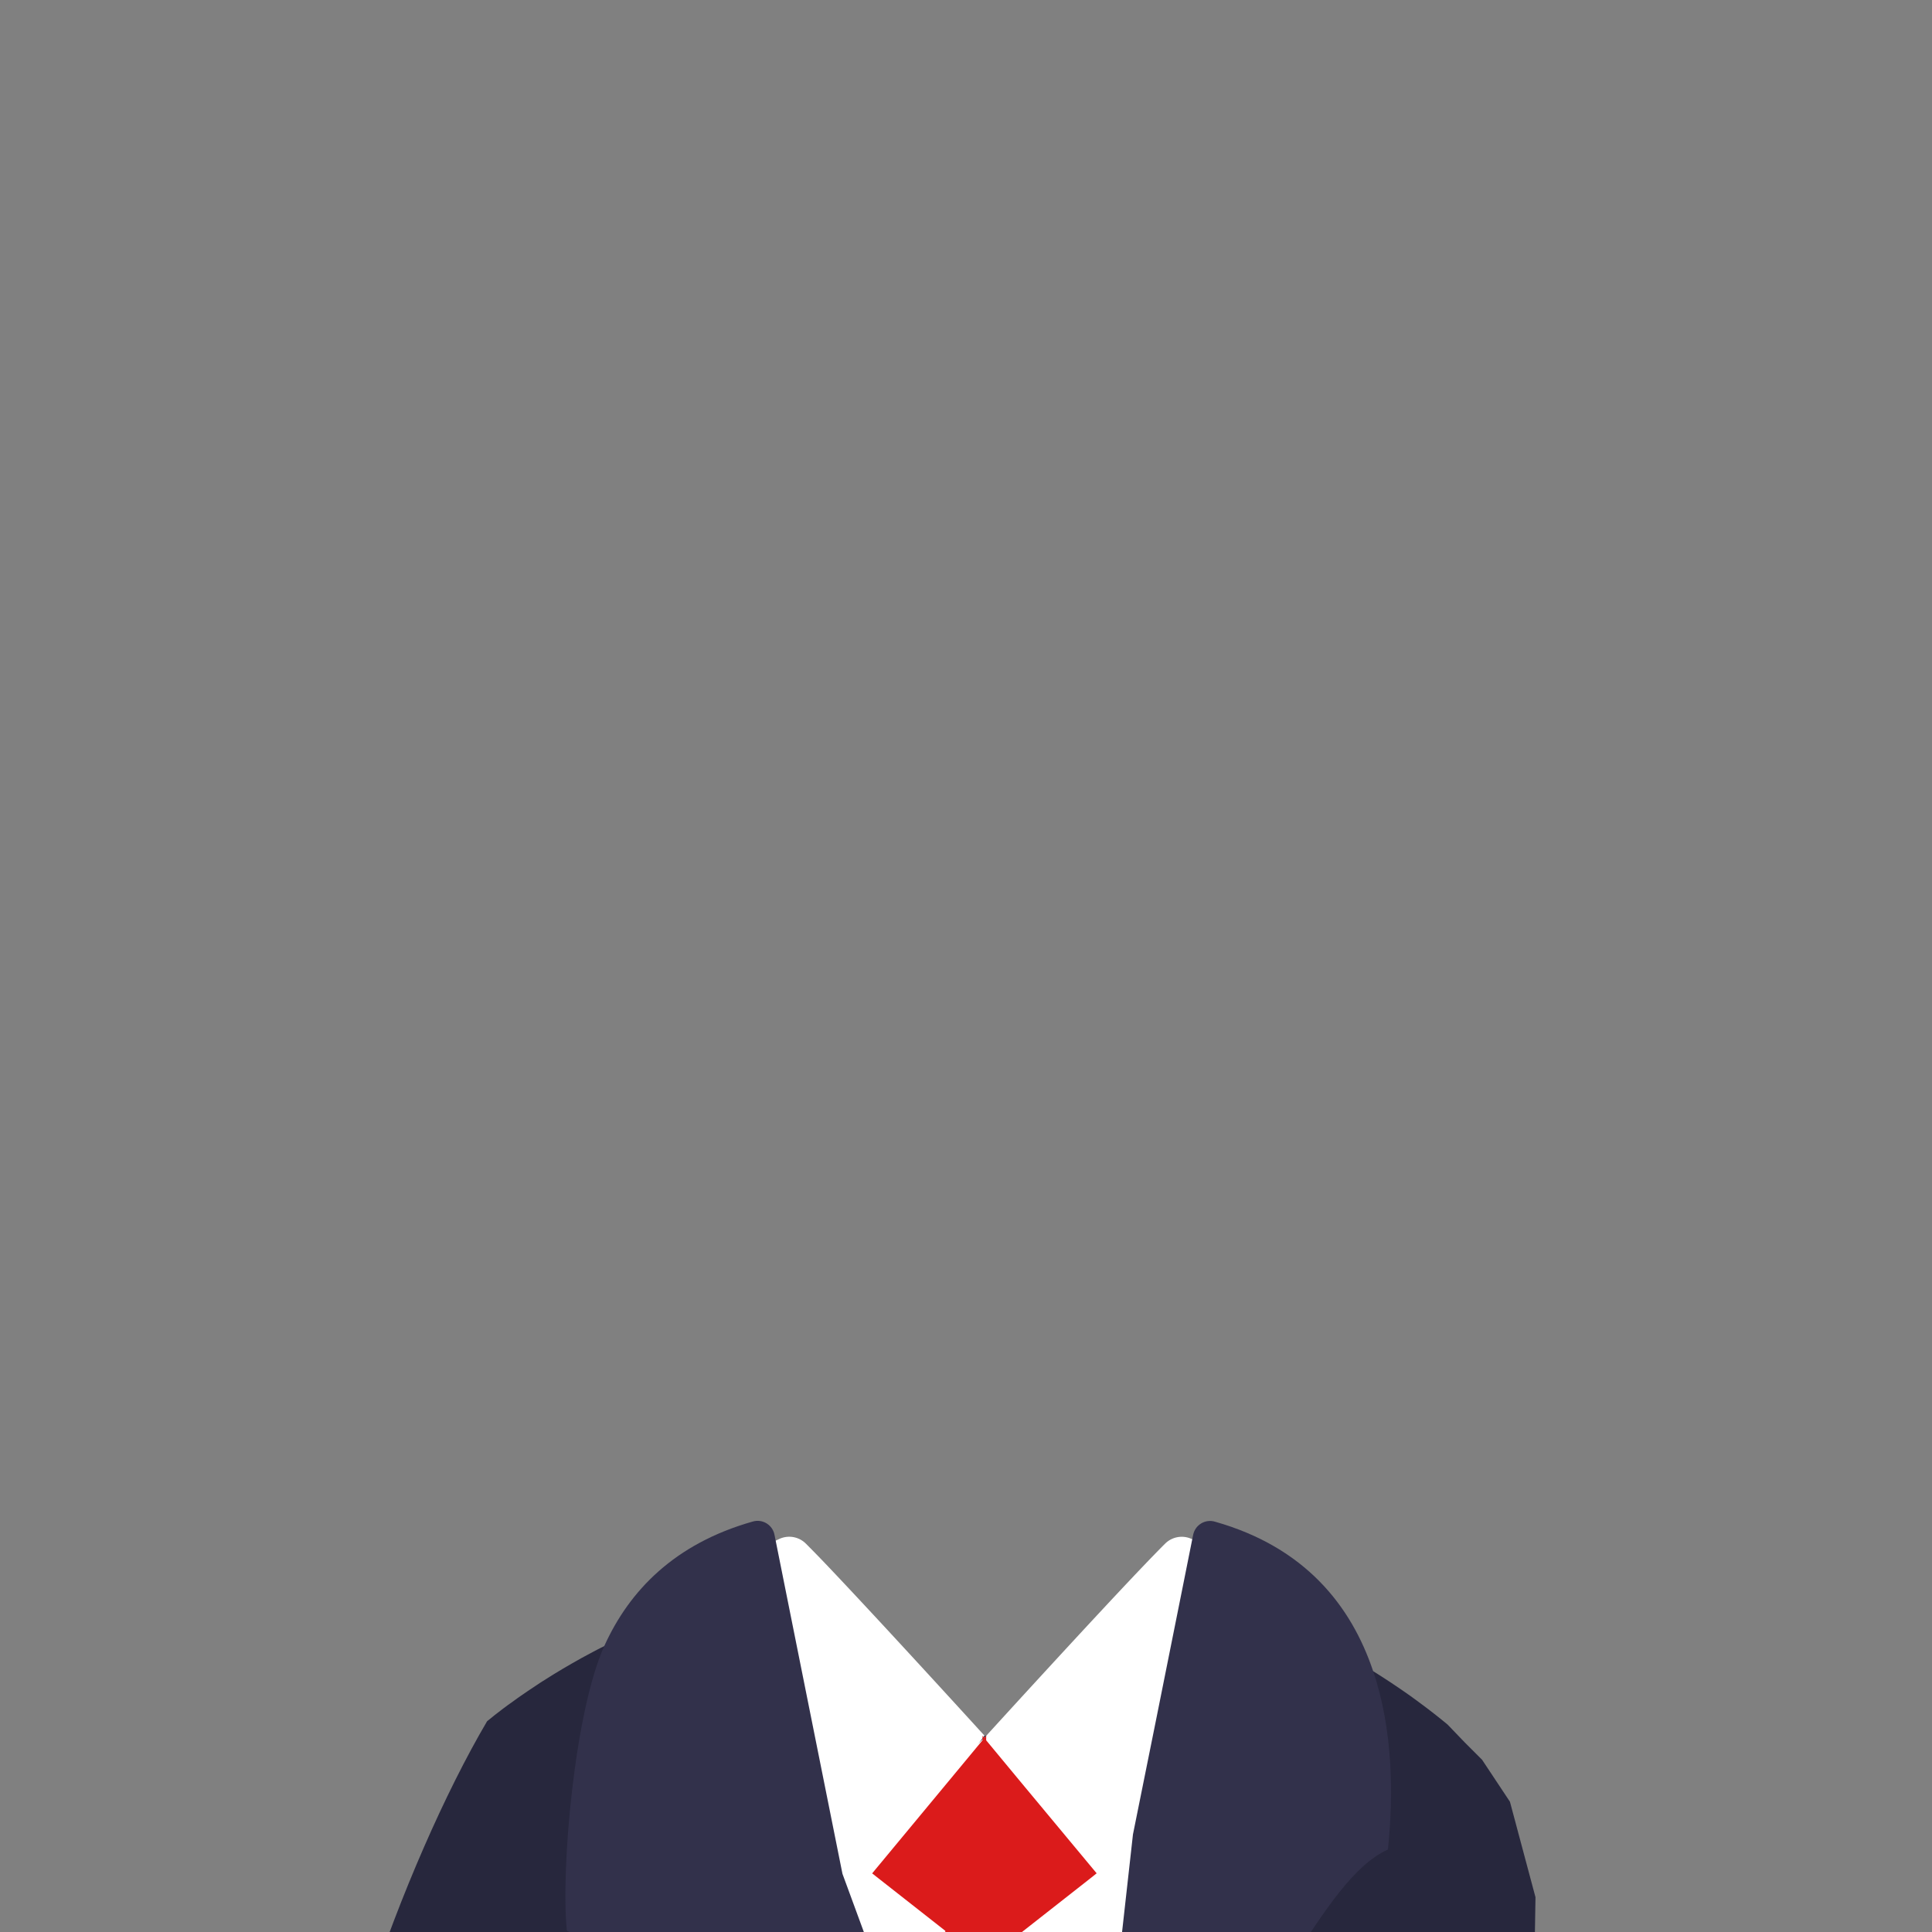 <?xml version="1.0" encoding="UTF-8" standalone="no"?>
<svg
   viewBox="0 0 512 512"
   version="1.1"
   id="svg76"
   xmlns="http://www.w3.org/2000/svg"
   xmlns:svg="http://www.w3.org/2000/svg"
   xmlns:rdf="http://www.w3.org/1999/02/22-rdf-syntax-ns#"
   xmlns:cc="http://creativecommons.org/ns#"
   xmlns:dc="http://purl.org/dc/elements/1.1/">
  <rect x="0" y="0" width="512" height="512" fill="#808080" stroke="none"/>
  <defs
     id="defs4">
    <style
       id="style2">
         .skinPrimary {
            fill: #fcca92;
         }

         .skinShadowed {
            fill: #daa25d;
         }





         .leftInnerEar {
            fill: #bc9267;
         }
      </style>
  </defs>
  <title
     id="title6">Avatar Users2</title>
  <path
     class="cls-3"
     d="m 380.214,540.373 c -26.665,16.423 -39.054,-37.96 -69.801,-32.014 -1.801,0.356 -3.602,0.682 -5.413,1.017 -1.994,0.339 -3.995,0.655 -6.003,0.946 -1.221,0.183 -2.432,0.356 -3.653,0.519 -8.391,1.112 -16.903,1.818 -25.538,2.116 -2.991,0.102 -5.993,0.153 -9.005,0.153 -3.459,0 -6.905,-0.068 -10.337,-0.204 -8.221,-0.312 -16.337,-1.007 -24.348,-2.086 l -2.9,-0.397 c -2.544,-0.366 -5.07,-0.773 -7.58,-1.221 -1.231,-0.203 -2.452,-0.427 -3.673,-0.672 -184.327,232.17 -127.356,23.172 -82.882,-52.379 0.692,-0.549 1.374,-1.099 2.035,-1.648 l 2.106,-1.618 1.445,-1.079 1.017,-0.712 1.394,-1.017 0.783,-0.549 c 0.641,-0.458 1.302,-0.906 1.964,-1.353 2.272,-1.56 4.609,-3.073 7.01,-4.538 0.753,-0.468 1.516,-0.926 2.279,-1.374 0.763,-0.448 1.618,-0.946 2.432,-1.414 l 1.313,-0.743 1.333,-0.753 c 0.427,-0.234 0.855,-0.468 1.292,-0.692 l 2.238,-1.201 1.506,-0.773 1.017,-0.499 v 0 c 1.292,-0.651 2.595,-1.292 3.917,-1.923 l 0.61,-0.275 0.672,-0.275 v 0 c 0.122,-0.059 0.248,-0.11 0.376,-0.153 0.376,-0.142 0.753,-0.305 1.16,-0.448 0.407,-0.142 0.682,-0.254 1.017,-0.366 l 1.414,-0.468 1.842,-0.59 2.238,-0.672 c 2.167,-0.631 4.518,-1.302 6.99,-2.035 l 1.201,-0.326 c 3.866,-1.079 7.957,-2.218 11.935,-3.409 v 0 l 19.159,19.108 27.726,27.634 13.085,-4.538 0.387,-0.132 2.299,-2.442 4.07,-4.375 0.234,-0.244 0.265,-0.285 h 0.499 l 9.157,12.016 5.22,-2.33 30.524,-13.583 10.175,-4.518 20.736,-13.878 2.36,-1.577 5.382,-3.612 c 0.153,0.071 0.326,0.142 0.468,0.224 3.927,1.906 7.729,3.887 11.406,5.942 l 0.733,0.427 c 0.722,0.397 1.445,0.814 2.167,1.241 1.424,0.834 2.839,1.679 4.222,2.554 l 1.831,1.15 c 0.967,0.61 1.913,1.231 2.859,1.862 l 2.849,1.923 c 0.804,0.56 1.608,1.109 2.391,1.669 v 0 c 0.844,0.61 1.689,1.221 2.513,1.842 2.51,1.852 4.941,3.754 7.295,5.708 l 4.601,4.792 4.541,4.541 7.378,11.117 6.769,25.308 -1.371,83.672 -3.587,-13.824 c -19.708,87.686 -38.151,42.668 7.87,9.583 0.792,-0.575 -2.61,-35.482 -1.938,-34.769 -28.031,36.6 -17.397,92.529 -27.678,-7.084 z"
     id="path549"
     style="fill:#27273d;stroke-width:1.017" />
  <path
     class="cls-8"
     d="m 260.893,459.968 -0.234,0.315 -0.254,0.346 -0.773,1.017 -3.236,4.345 -23.656,31.694 -7.305,9.778 -1.781,2.391 a 5.993,5.993 0 0 1 -0.448,0.539 q -3.816,-0.549 -7.58,-1.221 c -1.231,-0.203 -2.452,-0.427 -3.673,-0.672 a 1.76,1.76 0 0 1 -0.142,-0.315 l -30.127,-79.545 -0.844,-2.228 a 6.227,6.227 0 0 1 3.144,-7.834 l 21.58,-10.287 0.885,-0.417 a 6.237,6.237 0 0 1 7.122,1.211 c 1.251,1.251 2.808,2.839 4.579,4.68 14.275,14.926 42.744,46.203 42.744,46.203 z"
     id="path551"
     style="fill:#ffffff;stroke-width:1.017" />
  <path
     class="cls-8"
     d="m 341.445,426.422 -1.435,3.785 -2.829,7.468 -26.708,70.52 a 0.783,0.783 0 0 1 -0.071,0.163 c -1.801,0.356 -3.602,0.682 -5.413,1.017 q -2.991,0.509 -6.003,0.946 a 5.087,5.087 0 0 1 -0.356,-0.437 l -2.452,-3.286 -6.817,-9.157 -18.945,-25.375 -9.025,-12.098 c 0,0 29.893,-32.844 43.812,-47.261 1.353,-1.394 2.544,-2.615 3.551,-3.612 a 6.237,6.237 0 0 1 7.122,-1.211 h 0.112 l 22.384,10.653 a 6.227,6.227 0 0 1 3.073,7.885 z"
     id="path553"
     style="fill:#ffffff;stroke-width:1.017" />
  <path
     class="cls-8"
     d="m 309.354,492.201 14.367,79.026 c -93.314,35.974 2.108,-7.786 -62.483,-27.689 -8.221,-0.312 -22.581,1.263 -30.592,0.185 l -9.711,-3.803 c -2.544,-0.366 -2.8,-30.29 -5.31,-30.738 l -1.099,-4.233 8.73,-8.374 30.341,-29.12 2.686,-2.574 3.347,-3.215 0.773,-0.743 0.427,-0.417 0.56,-0.529 14.417,9.686 24.47,16.452 z"
     id="path567"
     style="fill:#ffffff;stroke-width:1.017" />
  <path
     class="cls-9"
     d="m 290.623,496.444 -1.262,1.017 -19.586,15.374 v 0.122 q -4.487,0.153 -9.005,0.153 -5.189,0 -10.337,-0.204 l 0.091,-1.211 -17.806,-13.98 -1.587,-1.251 25.243,-30.442 4.009,-4.843 v -1.19 l 0.234,0.285 v 0 l 0.173,0.214 0.061,0.071 0.499,-0.6 v 1.241 l 9.035,10.907 z"
     id="path569"
     style="fill:#db1b1b;stroke-width:1.017" />
  <path
     class="cls-10"
     d="m 236.323,553.94 5.615,4.144 c -2.544,-0.366 -7.909,-6.45 -10.418,-6.897 -1.231,-0.203 -20.616,-4.968 -21.837,-5.213 -20.103,-3.806 -40.816,-25.885 -59.456,-34.32 -1.669,-16.106 2.053,-58.127 9.938,-75.495 v 0 c 6.624,-14.631 18.62,-27.085 39.325,-32.935 2.563,-0.751 5.219,0.852 5.749,3.47 l 0.326,1.618 2.411,12.037 4.813,24.012 10.47,52.216 20.909,56.885 z"
     id="path571"
     style="fill:#32314b;stroke-width:1.017" />
  <path
     class="cls-10"
     d="m 367.818,490.136 c -18.36,8.3 -30.818,49.609 -50.604,53.416 -1.801,0.356 -4.737,25.657 -10.522,-4.091 -1.994,0.339 7.925,59.688 -4.868,12.299 3.32,41.62 -0.161,-1.347 -1.382,-1.184 l -6.535,-7.649 6.34,-56.799 6.054,-30.015 7.305,-36.435 2.34,-11.701 0.254,-1.251 c 0.535,-2.618 3.194,-4.22 5.759,-3.47 23.809,6.736 36.11,22.201 41.96,39.681 5.301,15.72 5.352,33.118 3.897,47.2 z"
     id="path573"
     style="fill:#32314b;stroke-width:1.017" />
</svg>
